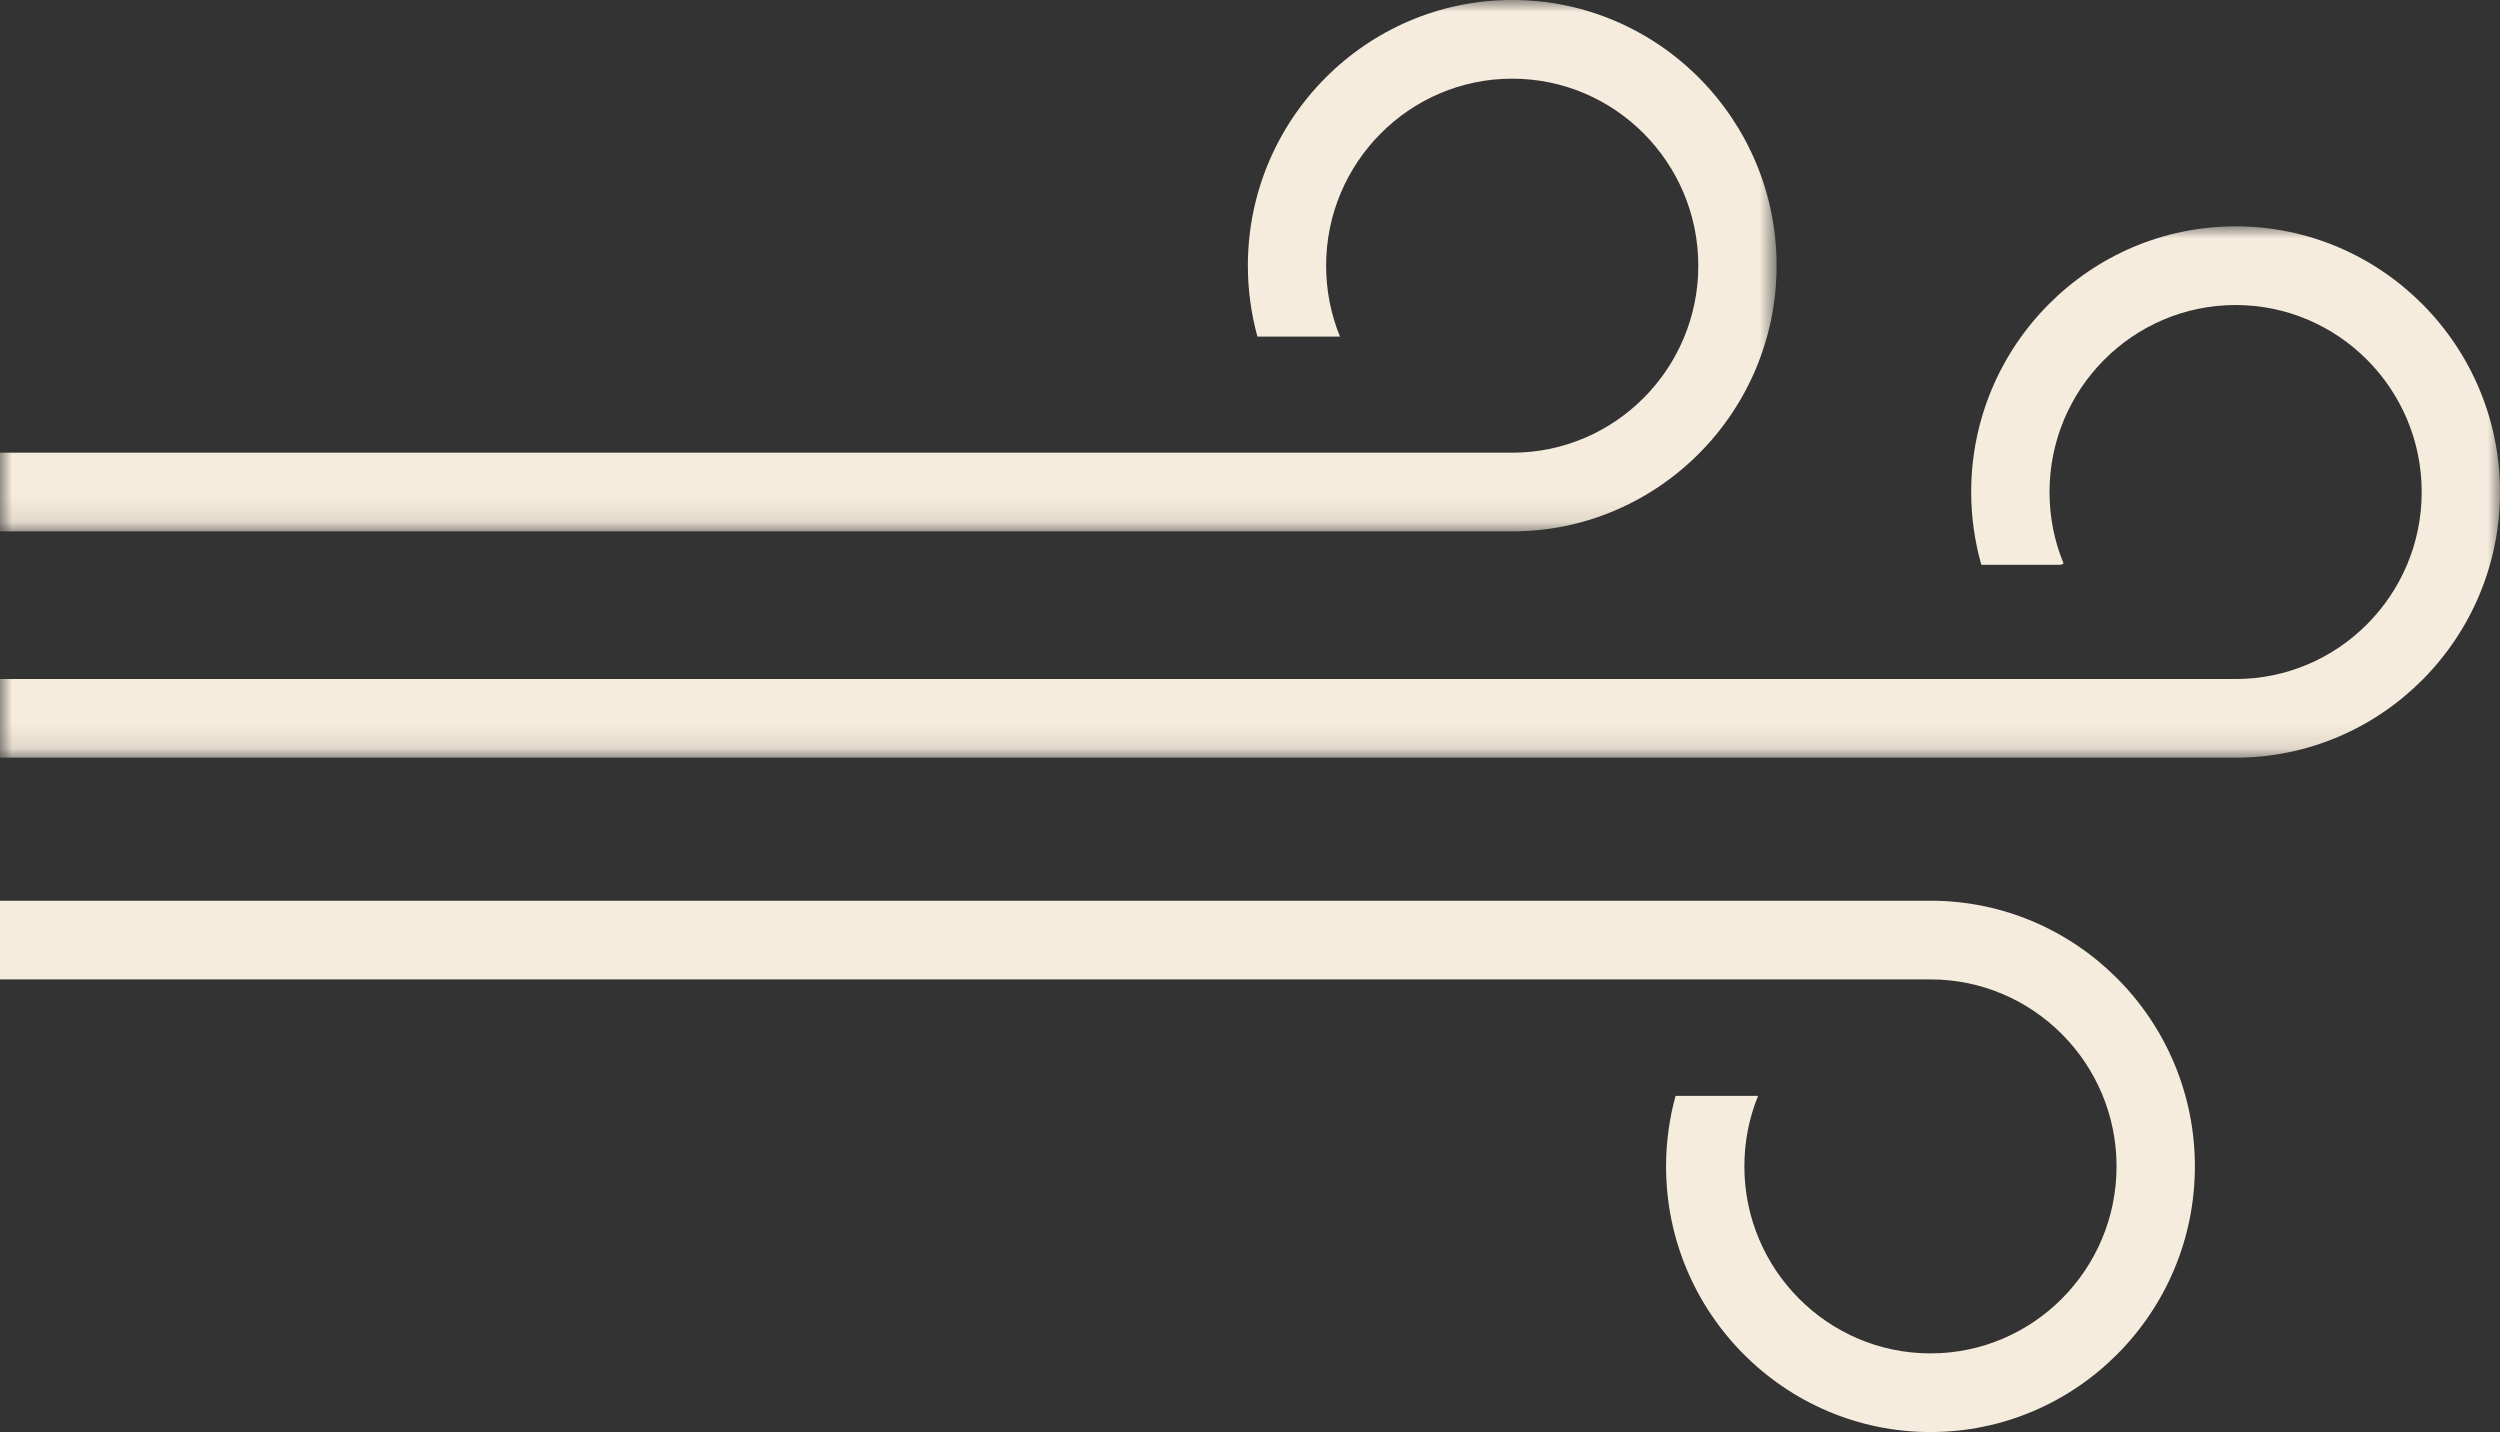 
<svg width="103px" height="59px" viewBox="0 0 103 59" version="1.1" xmlns="http://www.w3.org/2000/svg" xmlns:xlink="http://www.w3.org/1999/xlink">
    <rect x="0" y="0" width="103" height="59" fill="#333333" stroke="none"/>
    <defs>
        <polygon id="path-1l1at_7_u1-1" points="0 0 73.196 0 73.196 21.893 0 21.893"></polygon>
        <polygon id="path-1l1at_7_u1-3" points="0 0 103 0 103 21.891 0 21.891"></polygon>
    </defs>
    <g id="Page-1" stroke="none" stroke-width="1" fill="none" fill-rule="evenodd">
        <g id="New-Homepage" transform="translate(-1326, -1016)">
            <g id="Group" transform="translate(800, 950)">
                <g id="Group-10" transform="translate(58.071, 50)">
                    <g id="Group-9" transform="translate(467.929, 16)">
                        <g id="Group-3">
                            <mask id="mask-1l1at_7_u1-2" fill="white">
                                <use xlink:href="#path-1l1at_7_u1-1"></use>
                            </mask>
                            <g id="Clip-2"></g>
                            <path d="M73.196,10.946 C73.196,4.911 68.31,-0.001 62.303,-0.001 C56.298,-0.001 51.412,4.911 51.412,10.946 C51.412,11.945 51.546,12.921 51.806,13.869 L55.207,13.869 C54.83,12.942 54.636,11.958 54.636,10.946 C54.636,6.699 58.076,3.241 62.303,3.241 C66.532,3.241 69.97,6.699 69.97,10.946 C69.97,15.194 66.532,18.651 62.303,18.651 L0,18.651 L0,21.893 L62.303,21.893 C68.31,21.893 73.196,16.981 73.196,10.946" id="Fill-1" fill="#F6ECDD" mask="url(#mask-1l1at_7_u1-2)"></path>
                        </g>
                        <path d="M79.535,37.109 L0,37.109 L0,40.351 L79.535,40.351 C83.764,40.351 87.202,43.806 87.202,48.055 C87.202,52.303 83.764,55.76 79.535,55.76 C75.309,55.76 71.868,52.303 71.868,48.055 C71.868,47.048 72.059,46.071 72.432,45.149 L69.033,45.149 C68.776,46.09 68.642,47.063 68.642,48.055 C68.642,54.09 73.53,59 79.535,59 C85.541,59 90.429,54.09 90.429,48.055 C90.429,42.018 85.541,37.109 79.535,37.109" id="Fill-4" fill="#F6ECDD"></path>
                        <g id="Group-8" transform="translate(0, 9.325)">
                            <mask id="mask-1l1at_7_u1-4" fill="white">
                                <use xlink:href="#path-1l1at_7_u1-3"></use>
                            </mask>
                            <g id="Clip-7"></g>
                            <path d="M92.107,0 C86.101,0 81.213,4.91 81.213,10.947 C81.213,11.971 81.356,12.973 81.63,13.944 L84.903,13.944 L85.021,13.895 C84.635,12.959 84.44,11.967 84.44,10.947 C84.44,6.697 87.88,3.242 92.107,3.242 C96.334,3.242 99.774,6.697 99.774,10.947 C99.774,15.194 96.334,18.651 92.107,18.651 L0,18.651 L0,21.891 L92.107,21.891 C98.112,21.891 103,16.982 103,10.947 C103,4.91 98.112,0 92.107,0" id="Fill-6" fill="#F6ECDD" mask="url(#mask-1l1at_7_u1-4)"></path>
                        </g>
                    </g>
                </g>
            </g>
        </g>
    </g>
</svg>